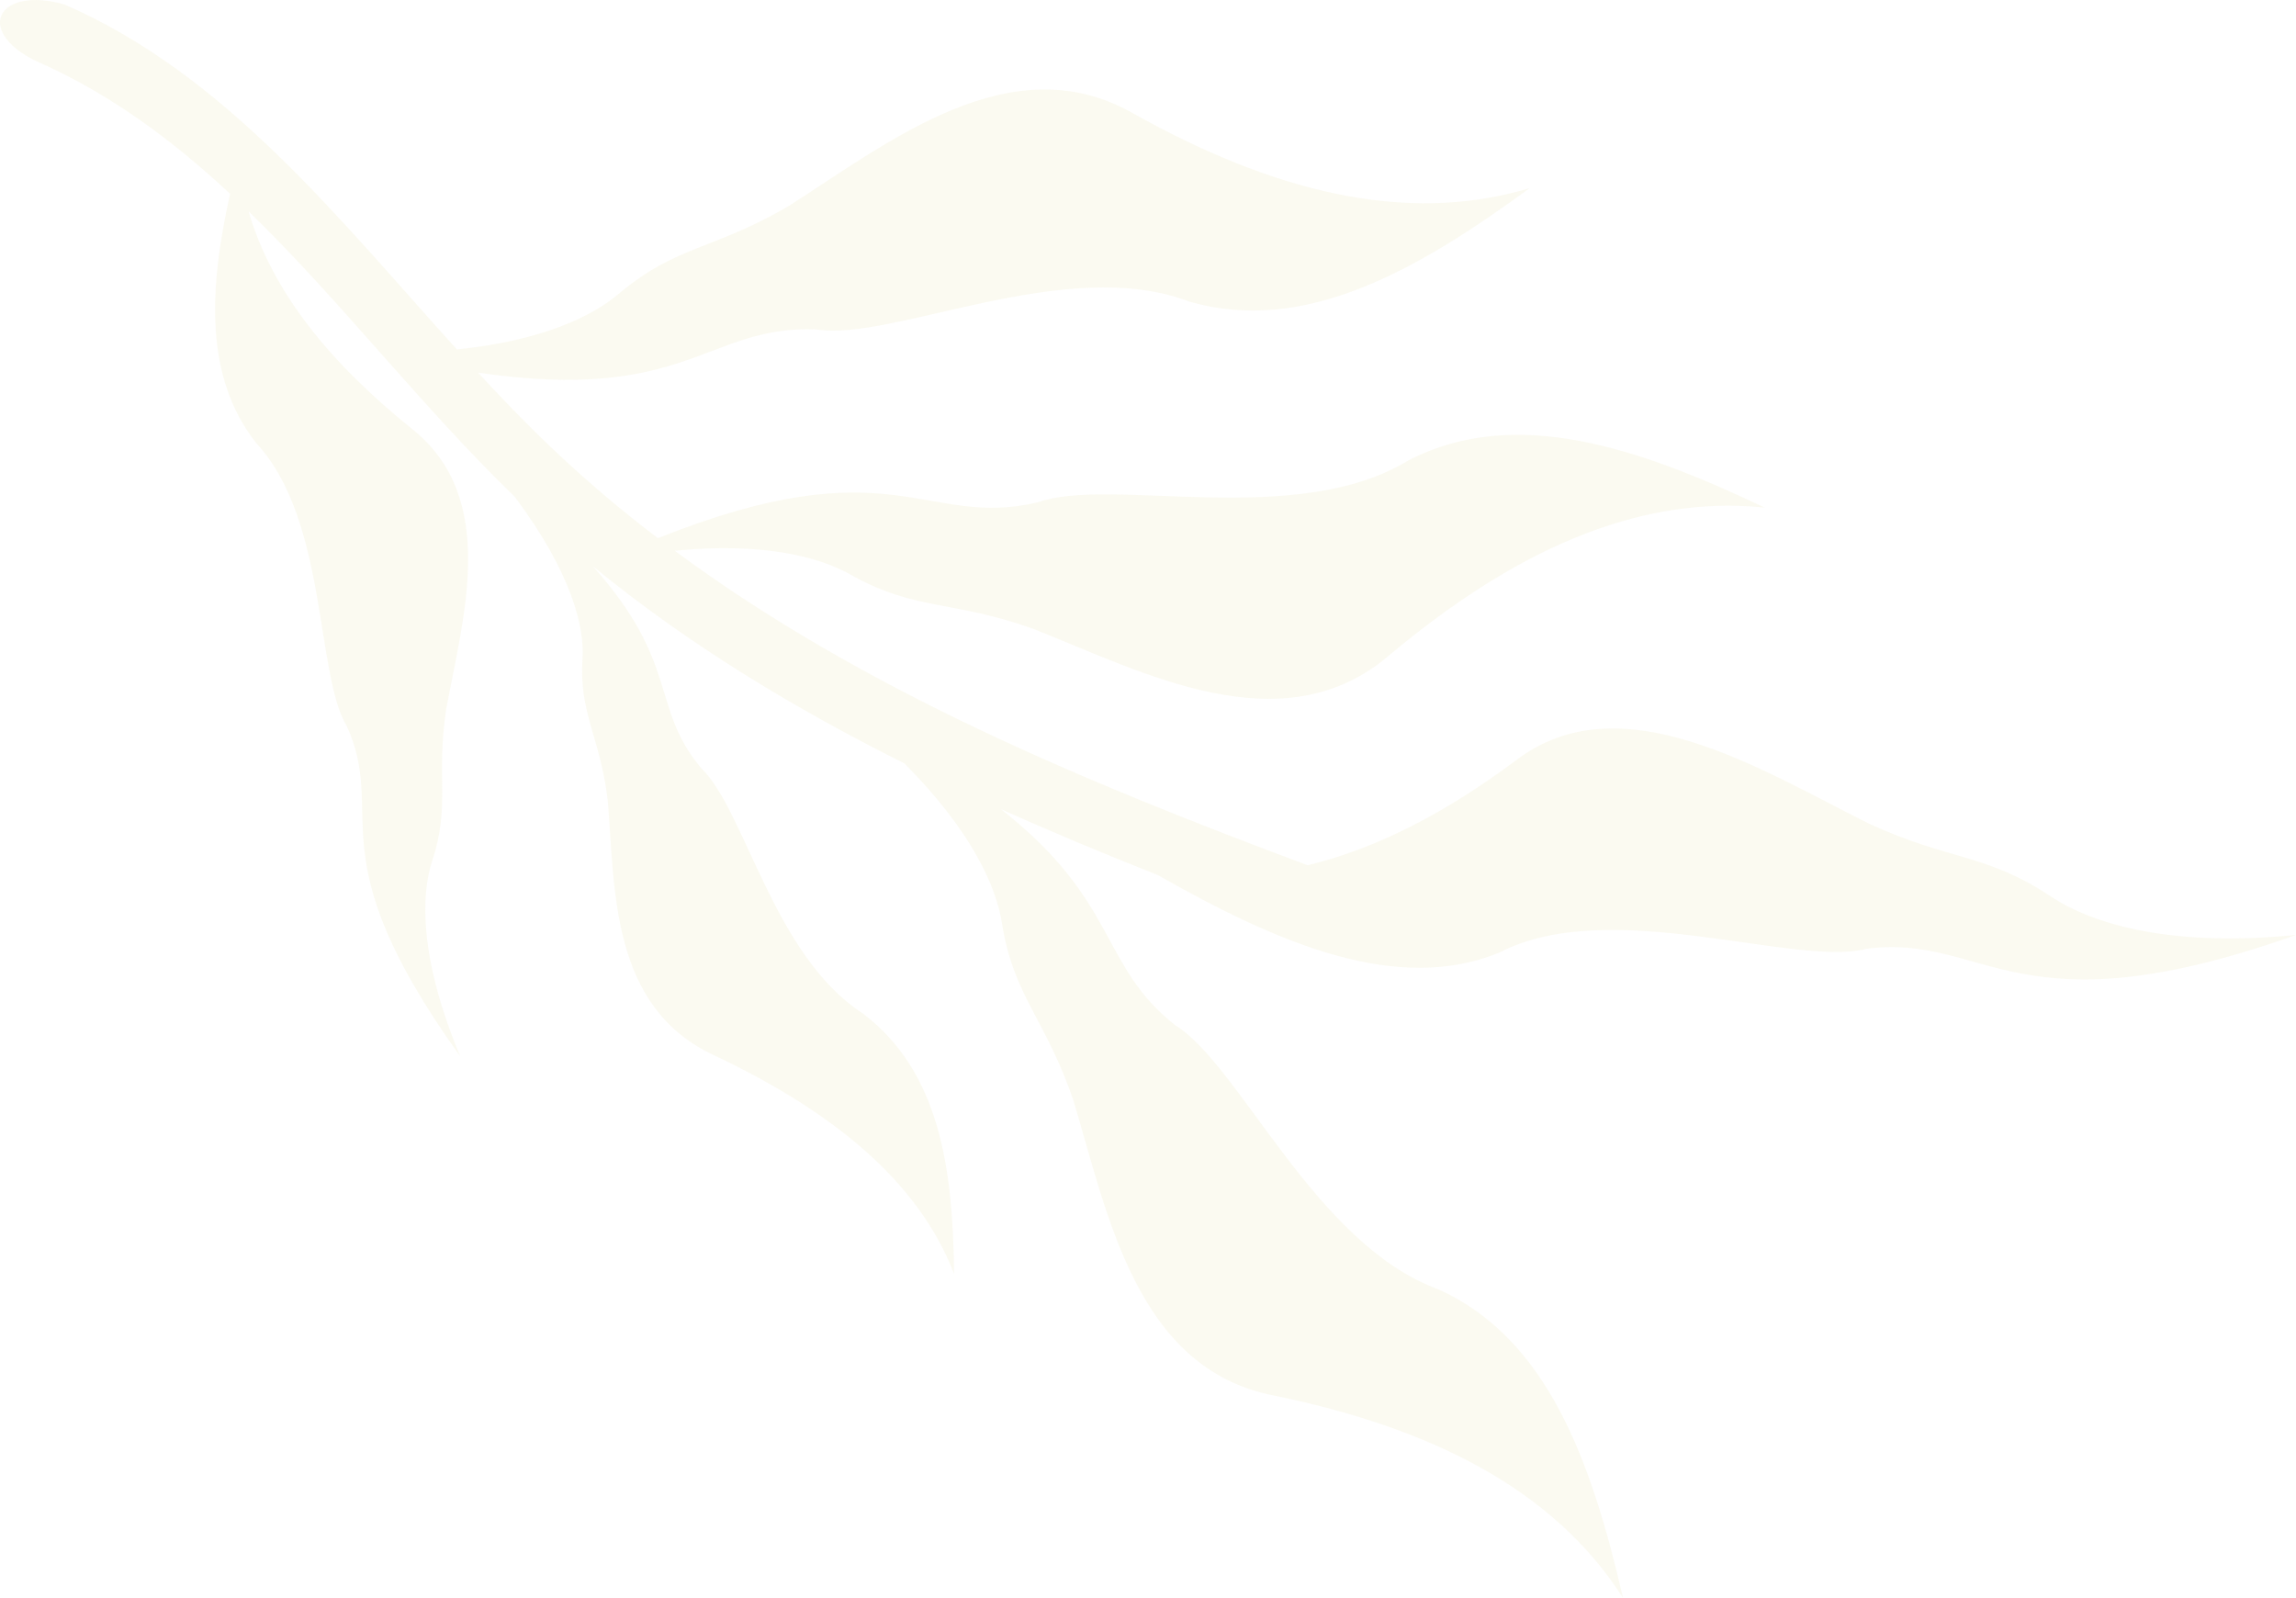 <svg width="273" height="190" viewBox="0 0 273 190" fill="none" xmlns="http://www.w3.org/2000/svg">
<path d="M4.209 7.221C12.928 11.03 20.441 16.602 27.357 23.041C24.857 34.284 24.247 44.817 30.495 52.72C38.973 61.86 37.496 80.21 41.245 86.365C46.116 97.111 37.397 101.489 54.722 125.61C49.752 113.713 50.121 106.293 51.356 102.469C53.586 95.76 51.839 92.505 53.032 84.432C55.063 73.43 59.365 59.202 48.942 50.957C39.342 43.225 32.355 34.767 29.558 25.13C34.997 30.404 40.109 36.175 45.221 41.946C45.25 41.96 45.264 41.988 45.278 42.017C50.476 47.859 55.659 53.715 61.212 59.074C68.099 68.299 69.491 74.695 69.264 78.263C68.823 84.886 71.365 87.573 72.274 95.263C73.126 105.81 72.587 119.782 84.942 125.496C98.787 132.049 109.14 140.293 113.443 151.465C113.315 139.028 111.767 127.444 102.579 120.493C91.914 113.585 88.62 96.343 83.365 91.326C77.287 84.048 80.88 78.973 70.499 67.332C81.817 76.6 94.357 84.19 107.535 90.771C115.658 98.93 118.456 105.54 119.123 109.704C120.501 118.489 124.321 121.132 127.63 130.841C131.691 144.316 135.071 162.737 151.473 165.935C169.892 169.716 184.618 176.909 192.983 190C189.234 173.81 184.05 159.226 171.085 153.327C156.344 147.997 147.44 126.619 139.715 121.886C130.683 114.736 133.012 107.174 118.996 96.201C125.13 98.959 131.365 101.56 137.641 104.033C152.126 112.277 166.2 118.233 178.299 113.258C191.378 106.449 213.532 115.035 221.91 112.817C236.182 110.941 239.59 123.051 273.005 111.168C257.313 112.732 248.31 109.548 243.907 106.634C236.182 101.46 231.808 102.356 222.194 97.921C209.158 91.397 192.67 80.935 180.244 90.416C172.15 96.457 163.913 100.849 155.478 102.882C129.036 92.989 102.608 82.058 80.227 65.484C90.949 64.432 97.509 66.294 101.06 68.284C108.799 72.677 113.244 71.326 122.887 74.78C135.966 79.968 152.467 88.781 165.177 77.922C179.591 65.84 194.374 58.761 209.825 60.353C194.829 53.232 180.202 48.214 167.52 54.71C154.171 62.94 131.918 56.615 123.412 59.727C109.935 62.897 106.186 52.819 78.225 63.992C73.751 60.595 69.448 56.942 65.344 53.019C62.419 50.233 59.607 47.304 56.838 44.305C81.732 47.987 84.09 38.62 97.098 39.174C106.044 40.638 126.735 30.262 141.376 35.848C155.038 39.842 168.486 32.181 181.878 22.373C166.995 26.836 151.147 22.657 134.744 13.489C120.217 5.188 105.647 16.943 93.789 24.491C84.942 29.693 80.326 29.196 73.552 34.952C70.513 37.525 64.62 40.496 54.324 41.548C40.109 25.841 26.86 8.898 7.688 0.54C-0.165 -1.706 -3.133 3.582 4.209 7.221Z" fill="#E3E1A4" fill-opacity="0.15"/>
</svg>
